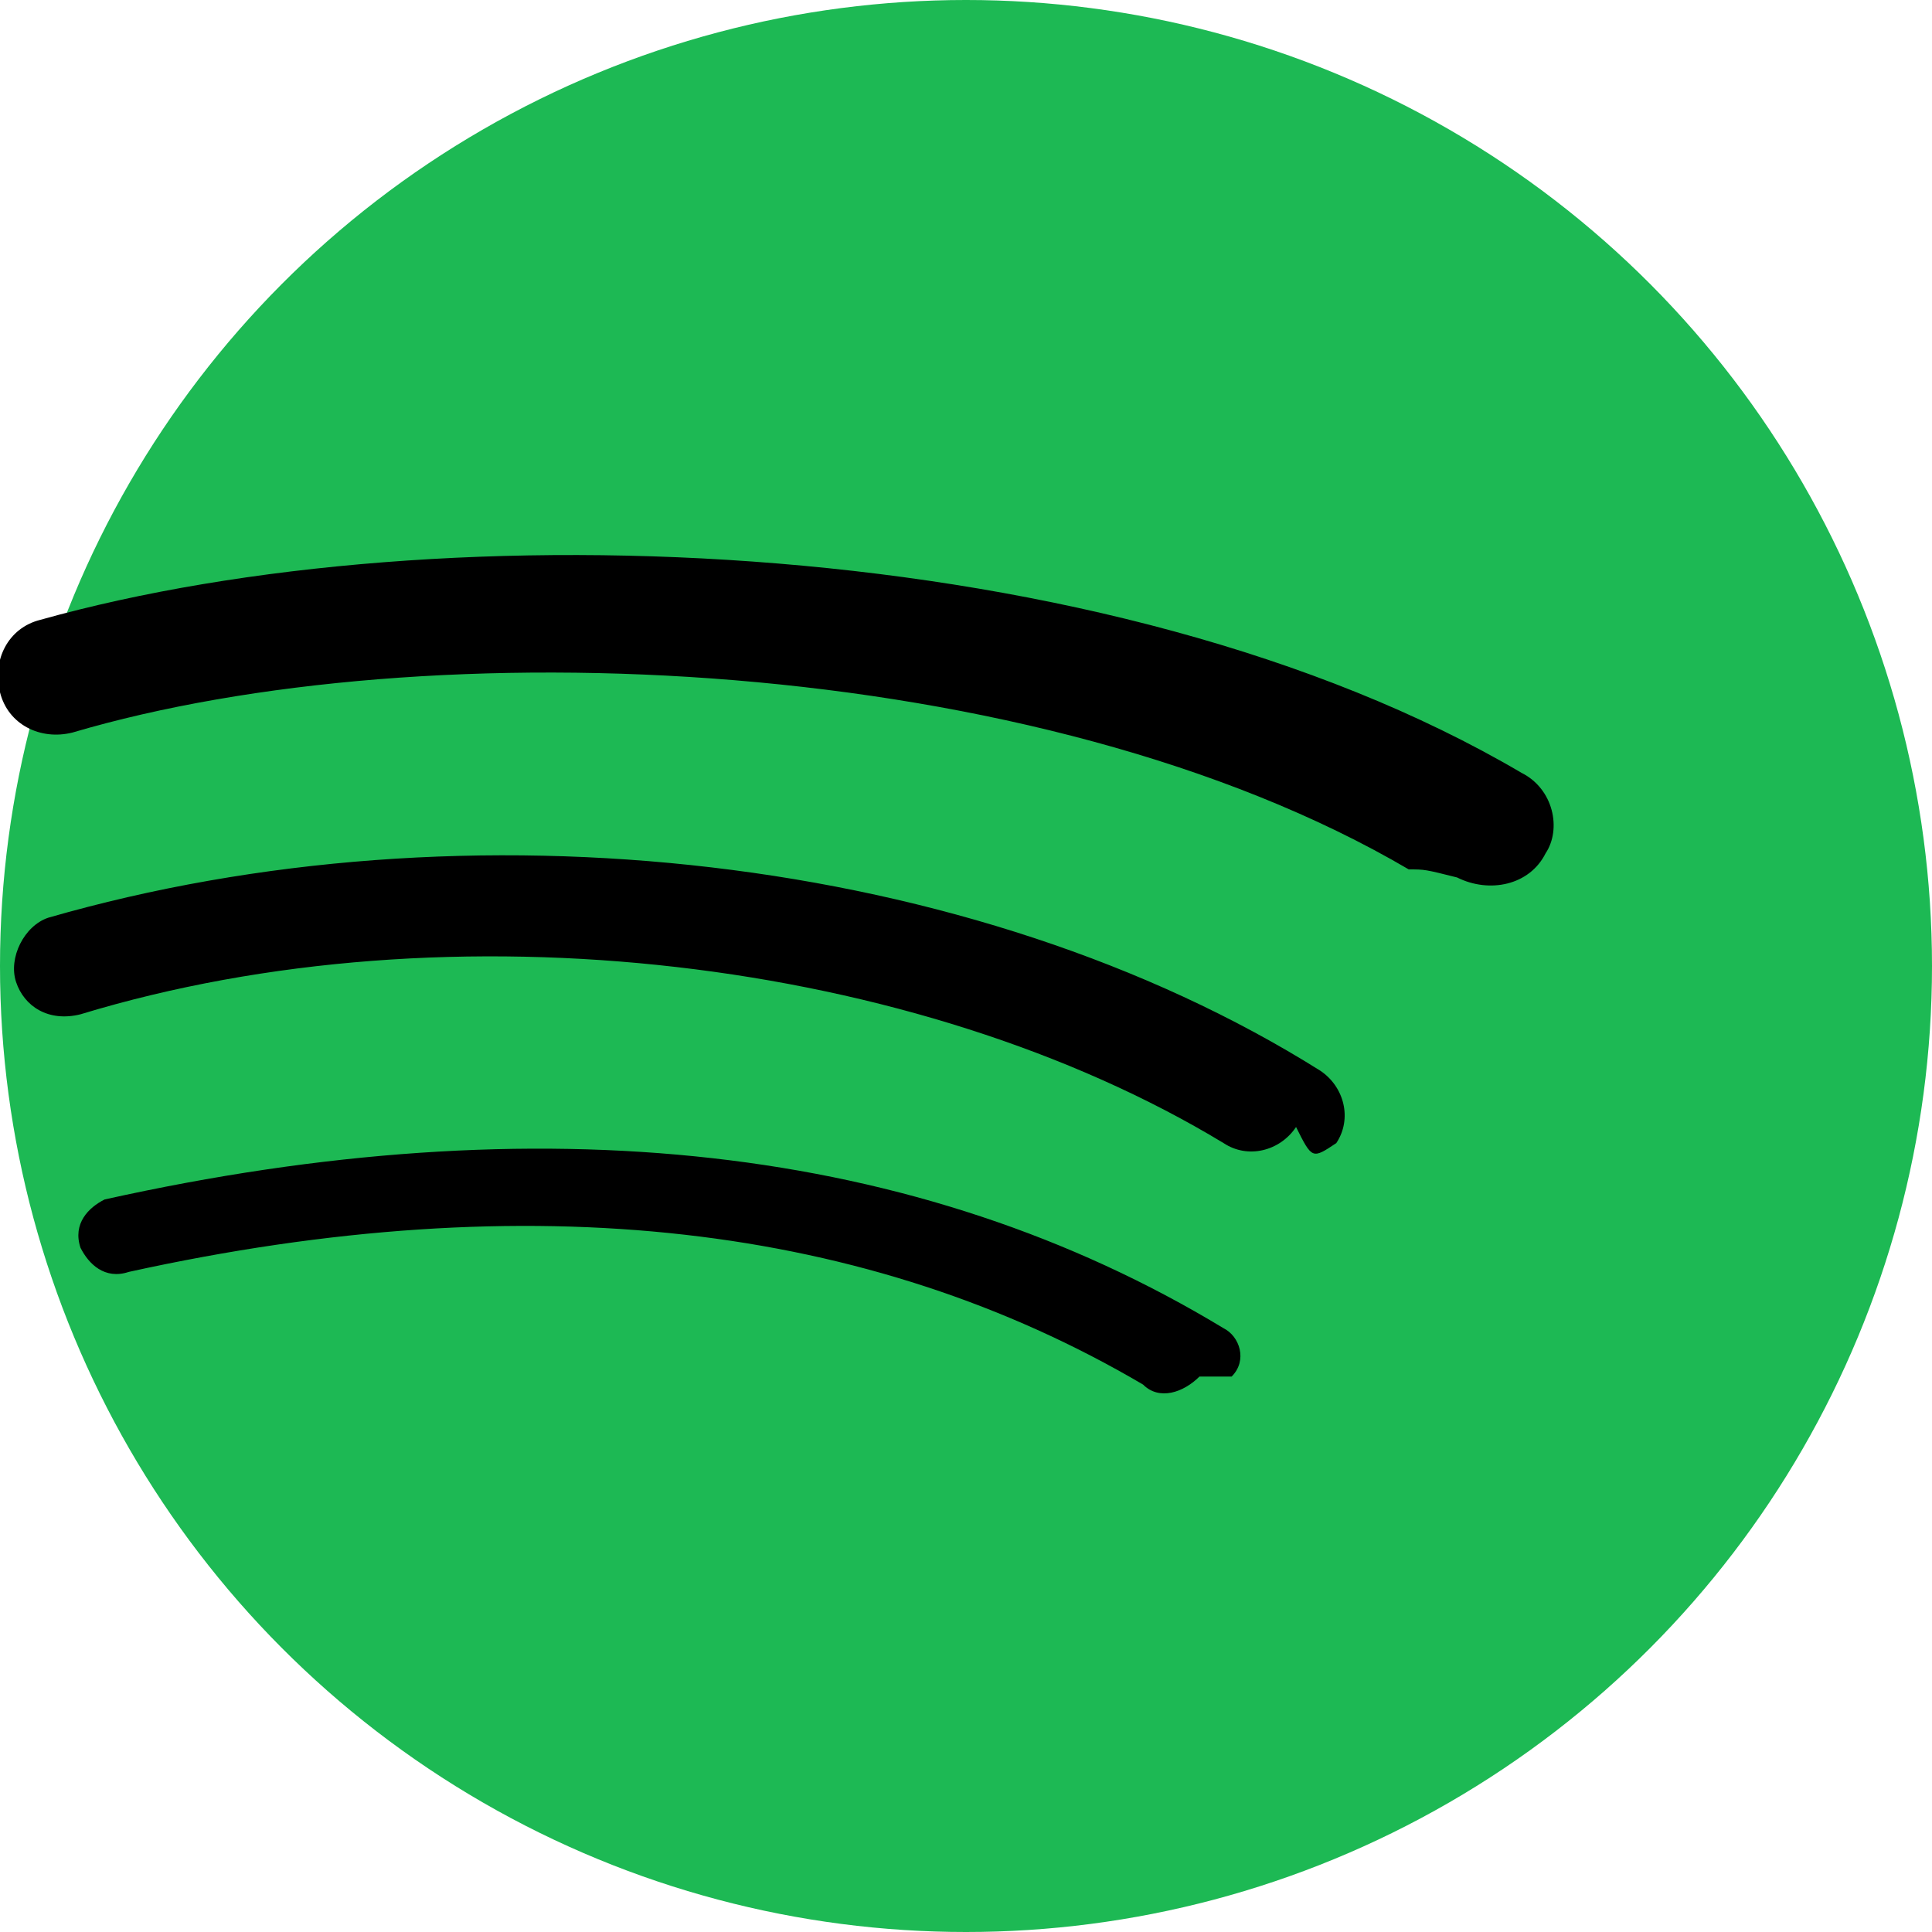 <svg viewBox="0 0 24 24" xmlns="http://www.w3.org/2000/svg">
  <circle cx="12" cy="12" r="12" fill="#1DB954"/>
  <path d="M17.5 10.8c-4.6-2.7-12.2-3-16.6-1.7-.4.1-.8-.1-.9-.5-.1-.4.1-.8.5-.9 5-1.4 13.3-1.1 18.4 1.9.4.2.5.7.3 1-.2.4-.7.5-1.1.3-.4-.1-.4-.1-.6-.1zm-1.4 3.2c-.2.3-.6.4-.9.2-3.8-2.3-9.6-3-14.2-1.6-.4.1-.7-.1-.8-.4-.1-.3.1-.7.4-.8 5.2-1.5 11.5-.8 15.8 1.9.3.2.4.6.2.9-.3.2-.3.2-.5-.2zm-1.2 3.1c-.2.2-.5.3-.7.1-3.4-2-7.6-2.5-12.6-1.4-.3.1-.5-.1-.6-.3-.1-.3.1-.5.3-.6 5.4-1.2 10.1-.7 13.9 1.6.2.1.3.4.1.6h-.4z" fill="black"/>
</svg>
